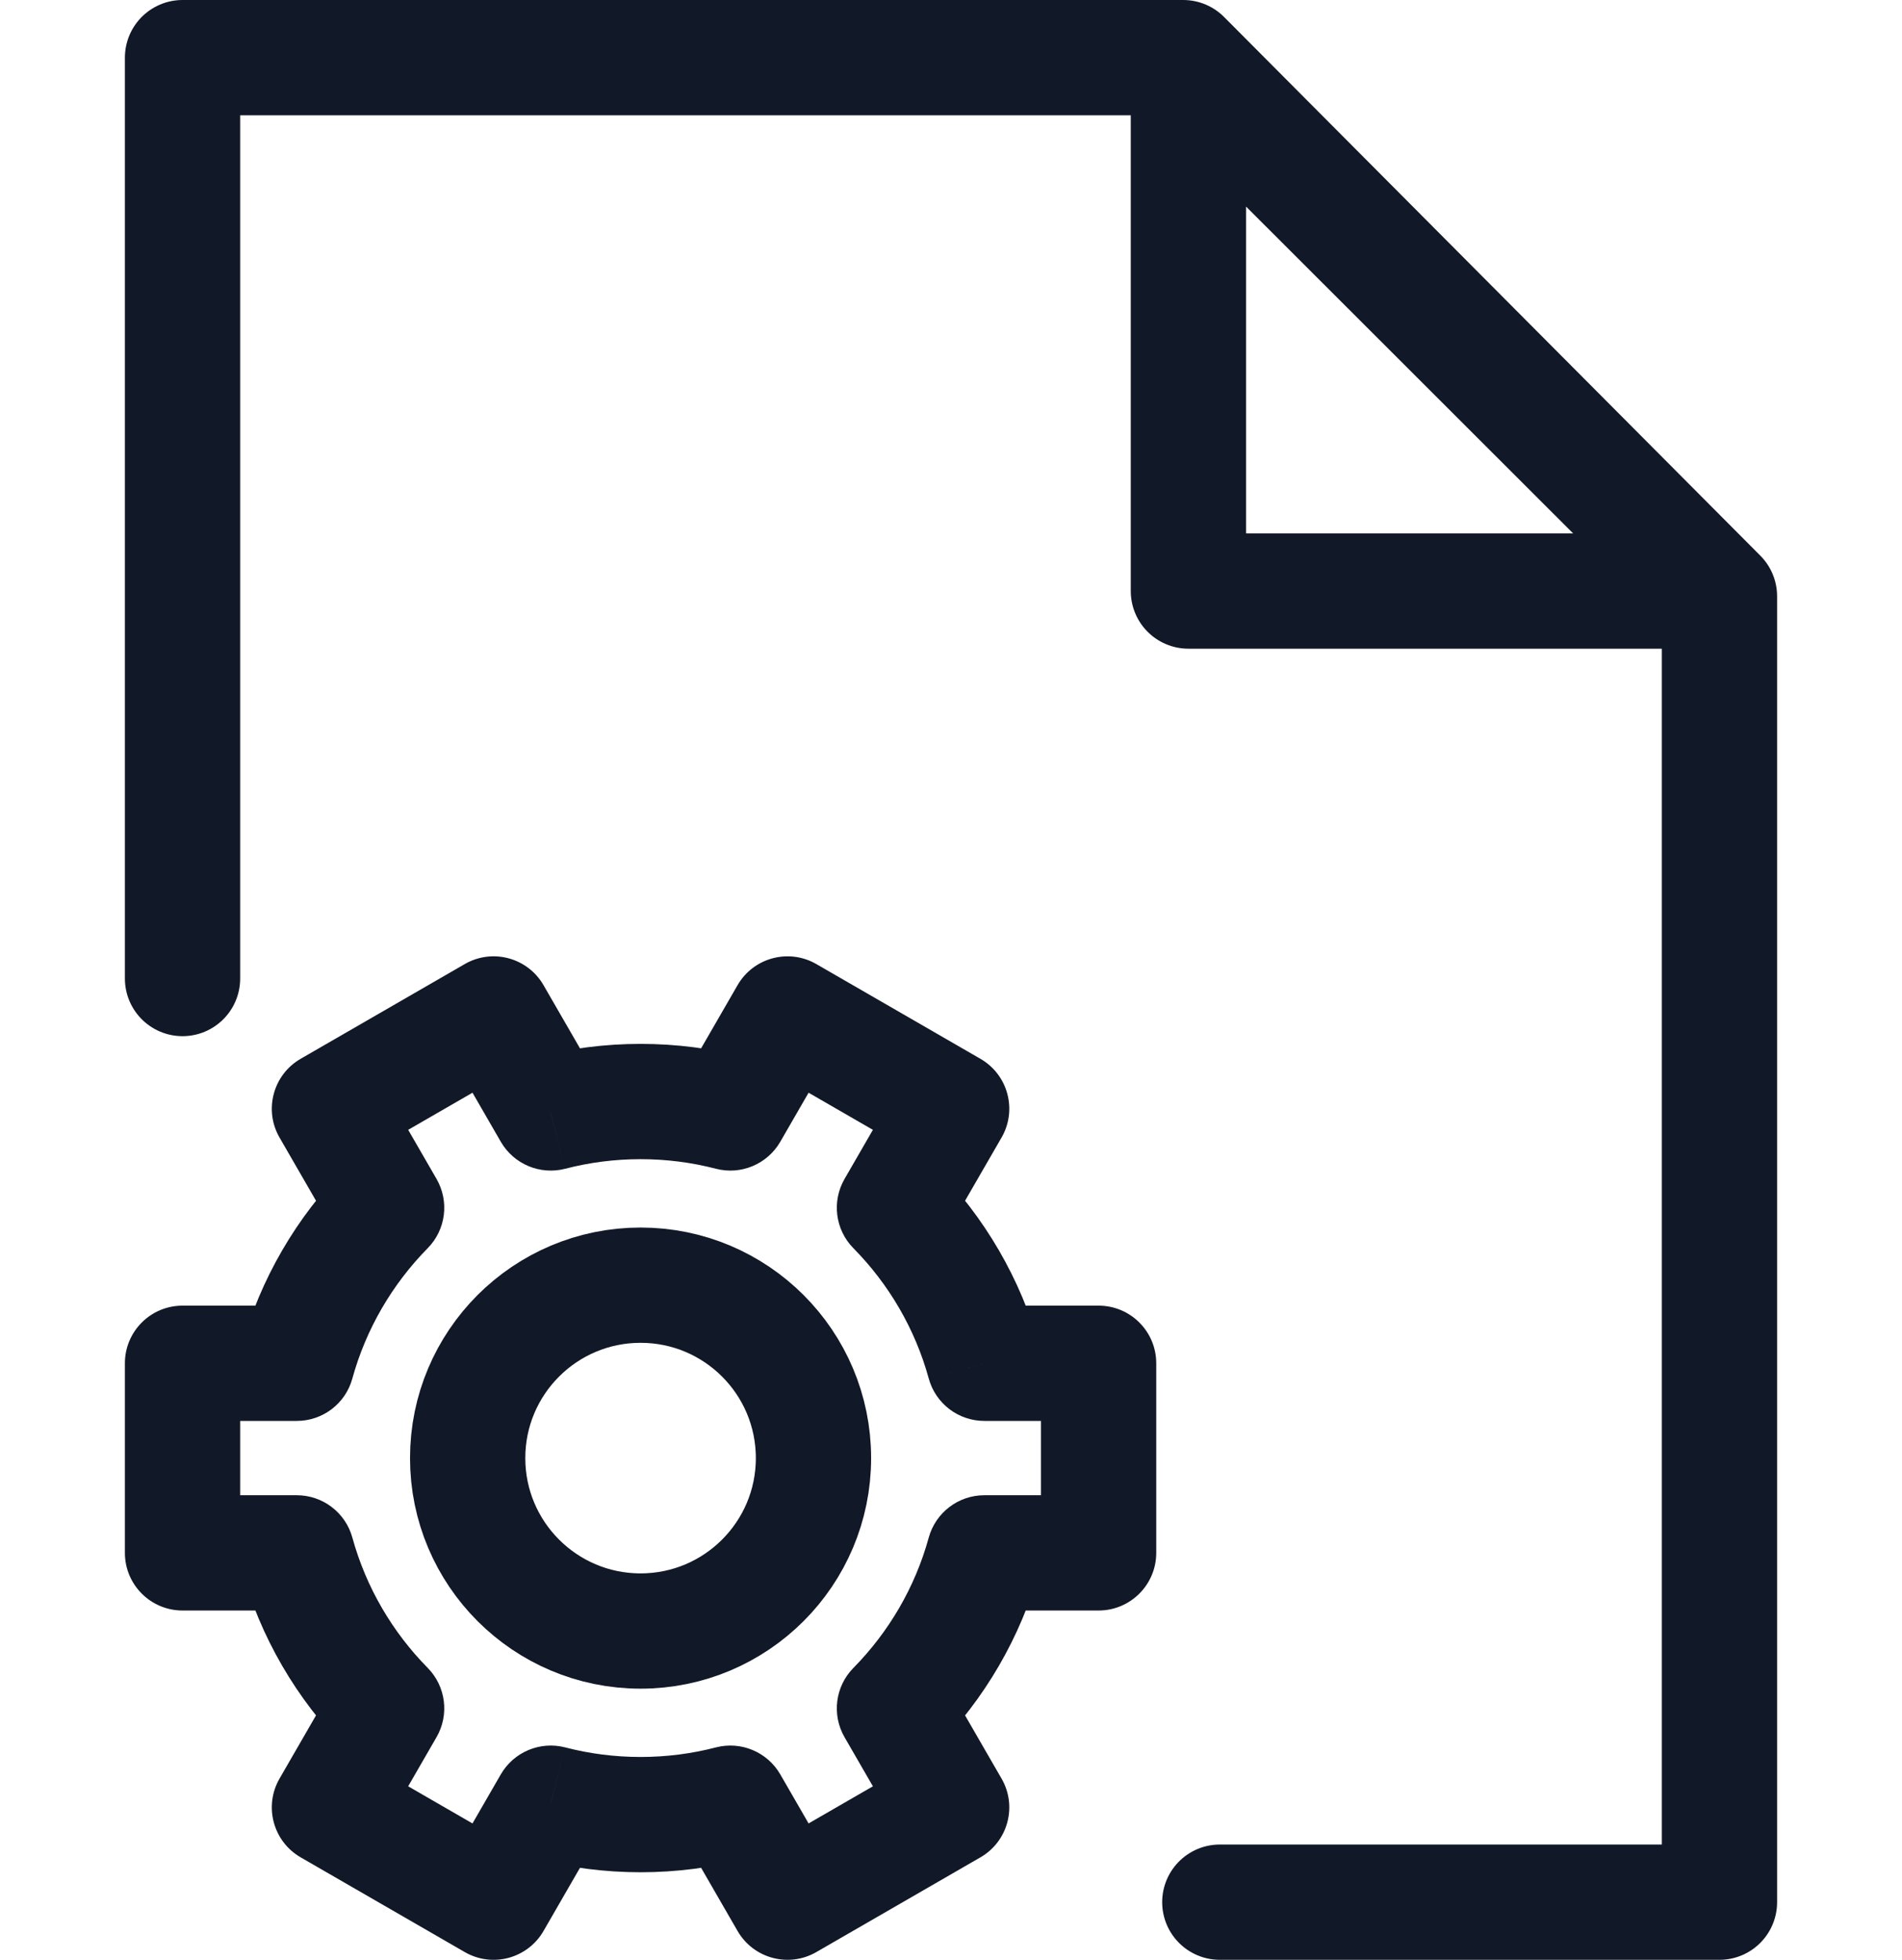 <svg width="33" height="34" viewBox="0 0 33 34" fill="none" xmlns="http://www.w3.org/2000/svg">
<path d="M21.164 33H29.833V10.345L20.529 1H3.167L3.167 16.976" stroke="#111827" stroke-width="2" stroke-linecap="round" stroke-linejoin="round"/>
<path d="M20.619 10.254V1.171L29.71 10.254H20.619Z" stroke="#111827" stroke-width="2" stroke-linecap="round" stroke-linejoin="round"/>
<path d="M11.114 28.296C12.771 28.296 14.114 26.952 14.114 25.296C14.114 23.639 12.771 22.296 11.114 22.296C9.457 22.296 8.114 23.639 8.114 25.296C8.114 26.952 9.457 28.296 11.114 28.296Z" stroke="#111827" stroke-width="2" stroke-linecap="round" stroke-linejoin="round"/>
<path d="M13.663 33L12.797 33.5C13.073 33.978 13.685 34.142 14.163 33.866L13.663 33ZM12.672 31.283L13.538 30.783C13.313 30.394 12.856 30.202 12.421 30.315L12.672 31.283ZM16.511 31.356L17.011 32.222C17.241 32.089 17.409 31.871 17.477 31.615C17.546 31.358 17.51 31.085 17.377 30.856L16.511 31.356ZM15.519 29.638L14.807 28.936C14.491 29.256 14.428 29.748 14.653 30.138L15.519 29.638ZM17.079 26.94V25.94C16.628 25.94 16.234 26.241 16.114 26.674L17.079 26.94ZM19.061 26.94V27.94C19.613 27.94 20.061 27.492 20.061 26.94H19.061ZM19.061 23.651H20.061C20.061 23.099 19.613 22.651 19.061 22.651V23.651ZM17.079 23.651L16.114 23.916C16.234 24.351 16.628 24.651 17.079 24.651V23.651ZM15.519 20.953L14.653 20.453C14.428 20.843 14.491 21.335 14.807 21.655L15.519 20.953ZM16.511 19.235L17.377 19.735C17.51 19.506 17.546 19.233 17.477 18.976C17.409 18.72 17.241 18.502 17.011 18.369L16.511 19.235ZM13.663 17.591L14.163 16.725C13.685 16.449 13.073 16.613 12.797 17.091L13.663 17.591ZM12.672 19.308L12.421 20.276C12.856 20.389 13.313 20.197 13.538 19.808L12.672 19.308ZM9.555 19.308L8.689 19.808C8.914 20.197 9.371 20.389 9.807 20.276L9.555 19.308ZM8.564 17.591L9.43 17.091C9.298 16.861 9.079 16.694 8.823 16.625C8.567 16.556 8.294 16.592 8.064 16.725L8.564 17.591ZM5.716 19.235L5.216 18.369C4.738 18.645 4.574 19.257 4.85 19.735L5.716 19.235ZM6.708 20.953L7.42 21.655C7.736 21.335 7.799 20.843 7.574 20.453L6.708 20.953ZM5.149 23.651V24.651C5.599 24.651 5.994 24.351 6.113 23.916L5.149 23.651ZM3.167 23.651V22.651C2.614 22.651 2.167 23.099 2.167 23.651H3.167ZM3.167 26.94H2.167C2.167 27.492 2.614 27.94 3.167 27.94V26.94ZM5.149 26.94L6.113 26.674C5.994 26.241 5.599 25.94 5.149 25.94V26.94ZM6.708 29.637L7.574 30.137C7.799 29.748 7.736 29.256 7.421 28.936L6.708 29.637ZM5.716 31.356L4.85 30.856C4.574 31.334 4.738 31.946 5.216 32.222L5.716 31.356ZM8.564 33L8.064 33.866C8.294 33.999 8.567 34.035 8.823 33.966C9.079 33.897 9.298 33.73 9.43 33.5L8.564 33ZM9.555 31.283L9.807 30.315C9.371 30.202 8.914 30.394 8.689 30.783L9.555 31.283ZM14.529 32.5L13.538 30.783L11.806 31.783L12.797 33.5L14.529 32.5ZM16.011 30.49L13.163 32.134L14.163 33.866L17.011 32.222L16.011 30.49ZM14.653 30.138L15.645 31.856L17.377 30.856L16.385 29.138L14.653 30.138ZM16.114 26.674C15.877 27.538 15.42 28.313 14.807 28.936L16.231 30.34C17.079 29.48 17.712 28.406 18.043 27.205L16.114 26.674ZM19.061 25.94H17.079V27.94H19.061V25.94ZM18.061 23.651V26.94H20.061V23.651H18.061ZM17.079 24.651H19.061V22.651H17.079V24.651ZM14.807 21.655C15.421 22.278 15.877 23.053 16.114 23.916L18.043 23.386C17.712 22.185 17.079 21.111 16.231 20.251L14.807 21.655ZM15.645 18.735L14.653 20.453L16.385 21.453L17.377 19.735L15.645 18.735ZM13.163 18.457L16.011 20.101L17.011 18.369L14.163 16.725L13.163 18.457ZM13.538 19.808L14.529 18.091L12.797 17.091L11.806 18.808L13.538 19.808ZM11.114 20.11C11.567 20.11 12.005 20.168 12.421 20.276L12.923 18.34C12.344 18.189 11.738 18.11 11.114 18.11V20.11ZM9.807 20.276C10.223 20.168 10.661 20.11 11.114 20.11V18.11C10.49 18.11 9.883 18.19 9.304 18.34L9.807 20.276ZM7.698 18.091L8.689 19.808L10.421 18.808L9.43 17.091L7.698 18.091ZM6.216 20.101L9.064 18.457L8.064 16.725L5.216 18.369L6.216 20.101ZM7.574 20.453L6.582 18.735L4.85 19.735L5.842 21.453L7.574 20.453ZM6.113 23.916C6.351 23.053 6.807 22.278 7.42 21.655L5.996 20.251C5.149 21.111 4.515 22.185 4.185 23.386L6.113 23.916ZM3.167 24.651H5.149V22.651H3.167V24.651ZM4.167 26.94V23.651H2.167V26.94H4.167ZM5.149 25.94H3.167V27.94H5.149V25.94ZM7.421 28.936C6.807 28.313 6.351 27.538 6.113 26.674L4.185 27.205C4.515 28.406 5.149 29.48 5.996 30.34L7.421 28.936ZM6.582 31.856L7.574 30.137L5.842 29.137L4.85 30.856L6.582 31.856ZM9.064 32.134L6.216 30.49L5.216 32.222L8.064 33.866L9.064 32.134ZM8.689 30.783L7.698 32.5L9.43 33.5L10.421 31.783L8.689 30.783ZM11.114 30.481C10.661 30.481 10.223 30.423 9.807 30.315L9.304 32.251C9.883 32.401 10.49 32.481 11.114 32.481V30.481ZM12.421 30.315C12.005 30.423 11.567 30.481 11.114 30.481V32.481C11.738 32.481 12.344 32.401 12.923 32.251L12.421 30.315Z" fill="#111827"/>
</svg>
